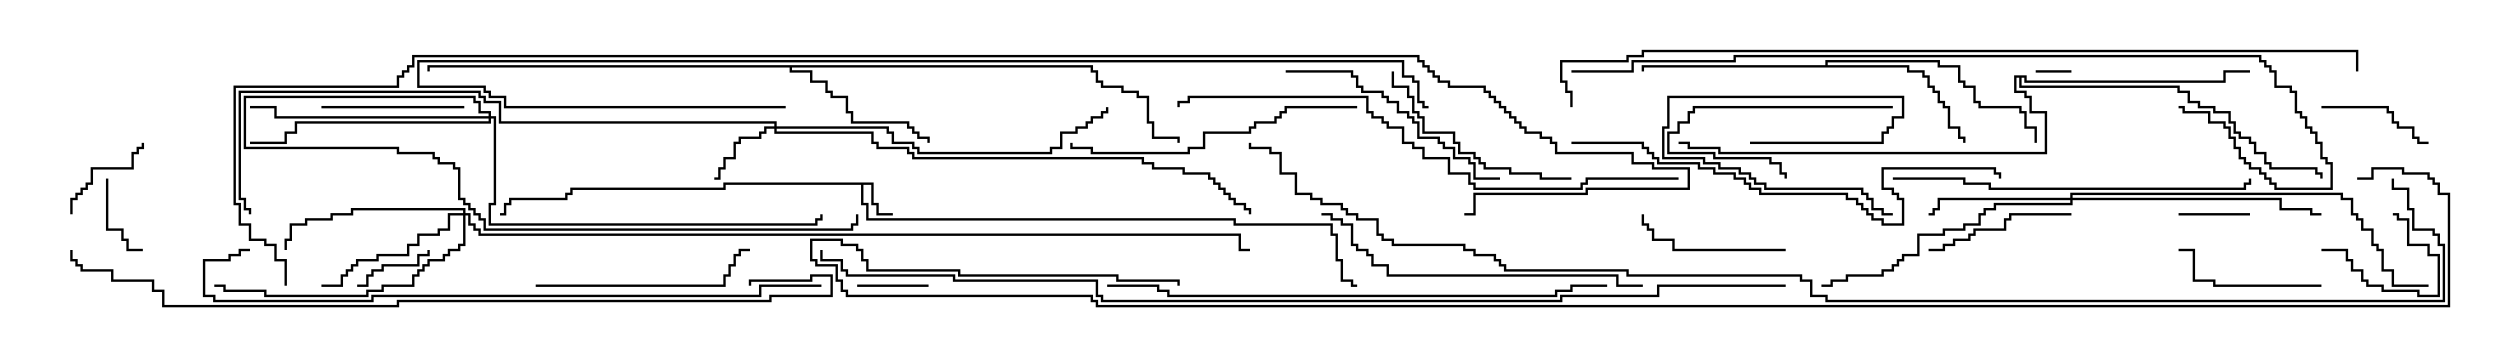 <svg version="1.1" width="105" height="15" xmlns="http://www.w3.org/2000/svg"><path d="M36.693,7.664L36.693,8.521L36.907,8.521L36.907,8.95L37.5,8.95L37.5,9.05L36.807,9.05L36.807,8.621L36.593,8.621L36.593,7.764L36.264,7.764L36.264,8.521L36.479,8.521L36.479,9.164L51.907,9.164L51.907,9.379L55.979,9.379L55.979,9.807L56.193,9.807L56.193,10.879L56.407,10.879L56.407,11.736L56.836,11.736L56.836,11.95L57,11.95L57,12.05L56.736,12.05L56.736,11.836L56.307,11.836L56.307,10.979L56.093,10.979L56.093,9.907L55.879,9.907L55.879,9.479L51.807,9.479L51.807,9.264L36.379,9.264L36.379,8.621L36.164,8.621L36.164,7.764L30.479,7.764L30.479,7.979L24.05,7.979L24.05,8.193L23.836,8.193L23.836,8.407L21.479,8.407L21.479,8.621L21.264,8.621L21.264,9.05L21,9.05L21,8.95L21.164,8.95L21.164,8.521L21.379,8.521L21.379,8.307L23.736,8.307L23.736,8.093L23.95,8.093L23.95,7.879L30.379,7.879L30.379,7.664z" stroke="none"/><path d="M45.907,2.736L45.907,2.95L46.121,2.95L46.121,3.379L46.336,3.379L46.336,3.593L47.193,3.593L47.193,3.807L47.836,3.807L47.836,4.021L48.264,4.021L48.264,5.093L48.479,5.093L48.479,5.736L49.55,5.736L49.55,6L49.45,6L49.45,5.836L48.379,5.836L48.379,5.193L48.164,5.193L48.164,4.121L47.736,4.121L47.736,3.907L47.093,3.907L47.093,3.693L46.236,3.693L46.236,3.479L46.021,3.479L46.021,3.05L45.807,3.05L45.807,2.836L33.264,2.836L33.264,2.95L34.121,2.95L34.121,3.379L34.764,3.379L34.764,3.807L34.979,3.807L34.979,4.021L35.621,4.021L35.621,4.664L35.836,4.664L35.836,5.093L38.193,5.093L38.193,5.307L38.407,5.307L38.407,5.521L38.621,5.521L38.621,5.736L39.05,5.736L39.05,6L38.95,6L38.95,5.836L38.521,5.836L38.521,5.621L38.307,5.621L38.307,5.407L38.093,5.407L38.093,5.193L35.736,5.193L35.736,4.764L35.521,4.764L35.521,4.121L34.879,4.121L34.879,3.907L34.664,3.907L34.664,3.479L34.021,3.479L34.021,3.05L33.164,3.05L33.164,2.836L18.05,2.836L18.05,3L17.95,3L17.95,2.736z" stroke="none"/><path d="M76.664,2.736L76.664,2.521L81.479,2.521L81.479,2.736L82.336,2.736L82.336,3.379L82.55,3.379L82.55,3.593L82.979,3.593L82.979,4.236L83.193,4.236L83.193,4.45L84.907,4.45L84.907,4.664L85.121,4.664L85.121,5.307L85.55,5.307L85.55,6L85.45,6L85.45,5.407L85.021,5.407L85.021,4.764L84.807,4.764L84.807,4.55L83.093,4.55L83.093,4.336L82.879,4.336L82.879,3.693L82.45,3.693L82.45,3.479L82.236,3.479L82.236,2.836L81.379,2.836L81.379,2.621L76.764,2.621L76.764,2.736L80.193,2.736L80.193,2.95L80.836,2.95L80.836,3.164L81.05,3.164L81.05,3.593L81.264,3.593L81.264,3.807L81.479,3.807L81.479,4.236L81.693,4.236L81.693,4.45L81.907,4.45L81.907,5.307L82.336,5.307L82.336,5.736L82.55,5.736L82.55,6L82.45,6L82.45,5.836L82.236,5.836L82.236,5.407L81.807,5.407L81.807,4.55L81.593,4.55L81.593,4.336L81.379,4.336L81.379,3.907L81.164,3.907L81.164,3.693L80.95,3.693L80.95,3.264L80.736,3.264L80.736,3.05L80.093,3.05L80.093,2.836L69.05,2.836L69.05,3L68.95,3L68.95,2.736z" stroke="none"/><path d="M85.121,3.164L85.121,3.379L93.379,3.379L93.379,2.95L94.5,2.95L94.5,3.05L93.479,3.05L93.479,3.479L85.021,3.479L85.021,3.264L84.907,3.264L84.907,3.593L91.55,3.593L91.55,3.807L91.979,3.807L91.979,4.236L92.407,4.236L92.407,4.45L93.05,4.45L93.05,4.664L93.693,4.664L93.693,5.093L93.907,5.093L93.907,5.521L94.121,5.521L94.121,5.736L94.55,5.736L94.55,5.95L94.764,5.95L94.764,6.379L95.193,6.379L95.193,6.807L95.407,6.807L95.407,7.021L97.336,7.021L97.336,7.236L97.55,7.236L97.55,7.5L97.45,7.5L97.45,7.336L97.236,7.336L97.236,7.121L95.307,7.121L95.307,6.907L95.093,6.907L95.093,6.479L94.664,6.479L94.664,6.05L94.45,6.05L94.45,5.836L94.021,5.836L94.021,5.621L93.807,5.621L93.807,5.193L93.593,5.193L93.593,4.764L92.95,4.764L92.95,4.55L92.307,4.55L92.307,4.336L91.879,4.336L91.879,3.907L91.45,3.907L91.45,3.693L84.807,3.693L84.807,3.264L84.693,3.264L84.693,3.807L85.121,3.807L85.121,4.021L85.336,4.021L85.336,4.664L85.979,4.664L85.979,6.479L72.164,6.479L72.164,6.264L70.879,6.264L70.879,6.05L70.5,6.05L70.5,5.95L70.979,5.95L70.979,6.164L72.264,6.164L72.264,6.379L85.879,6.379L85.879,4.764L85.236,4.764L85.236,4.121L85.021,4.121L85.021,3.907L84.593,3.907L84.593,3.164z" stroke="none"/><path d="M32.521,5.307L32.521,5.193L20.95,5.193L20.95,4.336L20.307,4.336L20.307,4.121L20.093,4.121L20.093,3.907L10.121,3.907L10.121,8.307L10.336,8.307L10.336,8.736L10.55,8.736L10.55,9L10.45,9L10.45,8.836L10.236,8.836L10.236,8.407L10.021,8.407L10.021,3.807L20.193,3.807L20.193,4.021L20.407,4.021L20.407,4.236L21.05,4.236L21.05,5.093L32.621,5.093L32.621,5.307L37.336,5.307L37.336,5.521L37.55,5.521L37.55,5.95L38.407,5.95L38.407,6.164L38.621,6.164L38.621,6.379L44.093,6.379L44.093,6.164L44.521,6.164L44.521,5.521L45.164,5.521L45.164,5.307L45.593,5.307L45.593,5.093L45.807,5.093L45.807,4.879L46.236,4.879L46.236,4.664L46.45,4.664L46.45,4.5L46.55,4.5L46.55,4.764L46.336,4.764L46.336,4.979L45.907,4.979L45.907,5.193L45.693,5.193L45.693,5.407L45.264,5.407L45.264,5.621L44.621,5.621L44.621,6.264L44.193,6.264L44.193,6.479L38.521,6.479L38.521,6.264L38.307,6.264L38.307,6.05L37.45,6.05L37.45,5.621L37.236,5.621L37.236,5.407L32.621,5.407L32.621,5.521L36.693,5.521L36.693,5.95L36.907,5.95L36.907,6.164L38.193,6.164L38.193,6.379L38.407,6.379L38.407,6.593L48.05,6.593L48.05,6.807L48.479,6.807L48.479,7.021L49.764,7.021L49.764,7.236L50.836,7.236L50.836,7.45L51.05,7.45L51.05,7.664L51.264,7.664L51.264,7.879L51.479,7.879L51.479,8.093L51.693,8.093L51.693,8.307L51.907,8.307L51.907,8.521L52.336,8.521L52.336,8.736L52.55,8.736L52.55,9L52.45,9L52.45,8.836L52.236,8.836L52.236,8.621L51.807,8.621L51.807,8.407L51.593,8.407L51.593,8.193L51.379,8.193L51.379,7.979L51.164,7.979L51.164,7.764L50.95,7.764L50.95,7.55L50.736,7.55L50.736,7.336L49.664,7.336L49.664,7.121L48.379,7.121L48.379,6.907L47.95,6.907L47.95,6.693L38.307,6.693L38.307,6.479L38.093,6.479L38.093,6.264L36.807,6.264L36.807,6.05L36.593,6.05L36.593,5.621L32.521,5.621L32.521,5.407L32.193,5.407L32.193,5.621L31.979,5.621L31.979,5.836L31.121,5.836L31.121,6.05L30.907,6.05L30.907,6.693L30.479,6.693L30.479,7.121L30.264,7.121L30.264,7.55L30,7.55L30,7.45L30.164,7.45L30.164,7.021L30.379,7.021L30.379,6.593L30.807,6.593L30.807,5.95L31.021,5.95L31.021,5.736L31.879,5.736L31.879,5.521L32.093,5.521L32.093,5.307z" stroke="none"/><path d="M86.95,8.307L86.95,8.093L98.407,8.093L98.407,8.307L98.836,8.307L98.836,8.95L99.05,8.95L99.05,9.164L99.264,9.164L99.264,9.593L99.693,9.593L99.693,10.236L99.907,10.236L99.907,10.45L100.121,10.45L100.121,11.307L100.55,11.307L100.55,11.95L102,11.95L102,12.05L100.45,12.05L100.45,11.407L100.021,11.407L100.021,10.55L99.807,10.55L99.807,10.336L99.593,10.336L99.593,9.693L99.164,9.693L99.164,9.264L98.95,9.264L98.95,9.05L98.736,9.05L98.736,8.407L98.307,8.407L98.307,8.193L87.05,8.193L87.05,8.307L95.836,8.307L95.836,8.736L97.121,8.736L97.121,8.95L97.5,8.95L97.5,9.05L97.021,9.05L97.021,8.836L95.736,8.836L95.736,8.407L87.05,8.407L87.05,8.621L83.836,8.621L83.836,8.836L83.407,8.836L83.407,9.05L83.193,9.05L83.193,9.479L82.55,9.479L82.55,9.693L81.693,9.693L81.693,9.907L80.621,9.907L80.621,10.764L79.979,10.764L79.979,10.979L79.764,10.979L79.764,11.193L79.55,11.193L79.55,11.407L79.121,11.407L79.121,11.621L77.621,11.621L77.621,11.836L76.979,11.836L76.979,12.05L76.5,12.05L76.5,11.95L76.879,11.95L76.879,11.736L77.521,11.736L77.521,11.521L79.021,11.521L79.021,11.307L79.45,11.307L79.45,11.093L79.664,11.093L79.664,10.879L79.879,10.879L79.879,10.664L80.521,10.664L80.521,9.807L81.593,9.807L81.593,9.593L82.45,9.593L82.45,9.379L83.093,9.379L83.093,8.95L83.307,8.95L83.307,8.736L83.736,8.736L83.736,8.521L86.95,8.521L86.95,8.407L81.479,8.407L81.479,8.836L81.264,8.836L81.264,9.05L81,9.05L81,8.95L81.164,8.95L81.164,8.736L81.379,8.736L81.379,8.307z" stroke="none"/><path d="M19.45,8.95L19.45,8.836L14.836,8.836L14.836,9.05L13.979,9.05L13.979,9.264L12.907,9.264L12.907,9.479L12.264,9.479L12.264,10.121L12.05,10.121L12.05,10.5L11.95,10.5L11.95,10.021L12.164,10.021L12.164,9.379L12.807,9.379L12.807,9.164L13.879,9.164L13.879,8.95L14.736,8.95L14.736,8.736L19.55,8.736L19.55,8.95L19.764,8.95L19.764,9.379L19.979,9.379L19.979,9.593L20.193,9.593L20.193,9.807L52.121,9.807L52.121,10.45L52.5,10.45L52.5,10.55L52.021,10.55L52.021,9.907L20.093,9.907L20.093,9.693L19.879,9.693L19.879,9.479L19.664,9.479L19.664,9.05L19.55,9.05L19.55,10.336L19.336,10.336L19.336,10.55L18.907,10.55L18.907,10.764L18.693,10.764L18.693,10.979L18.05,10.979L18.05,11.193L17.836,11.193L17.836,11.407L17.621,11.407L17.621,11.621L17.407,11.621L17.407,12.05L16.121,12.05L16.121,12.264L15.479,12.264L15.479,12.479L11.093,12.479L11.093,12.264L9.379,12.264L9.379,12.05L9,12.05L9,11.95L9.479,11.95L9.479,12.164L11.193,12.164L11.193,12.379L15.379,12.379L15.379,12.164L16.021,12.164L16.021,11.95L17.307,11.95L17.307,11.521L17.521,11.521L17.521,11.307L17.736,11.307L17.736,11.093L17.95,11.093L17.95,10.879L18.593,10.879L18.593,10.664L18.807,10.664L18.807,10.45L19.236,10.45L19.236,10.236L19.45,10.236L19.45,9.05L18.907,9.05L18.907,9.693L18.479,9.693L18.479,9.907L17.621,9.907L17.621,10.336L17.193,10.336L17.193,10.764L15.907,10.764L15.907,10.979L15.05,10.979L15.05,11.193L14.836,11.193L14.836,11.407L14.621,11.407L14.621,11.621L14.407,11.621L14.407,12.05L13.5,12.05L13.5,11.95L14.307,11.95L14.307,11.521L14.521,11.521L14.521,11.307L14.736,11.307L14.736,11.093L14.95,11.093L14.95,10.879L15.807,10.879L15.807,10.664L17.093,10.664L17.093,10.236L17.521,10.236L17.521,9.807L18.379,9.807L18.379,9.593L18.807,9.593L18.807,8.95z" stroke="none"/><path d="M20.521,4.879L20.521,4.764L20.093,4.764L20.093,4.336L19.879,4.336L19.879,4.121L10.336,4.121L10.336,6.164L16.764,6.164L16.764,6.379L18.264,6.379L18.264,6.593L18.479,6.593L18.479,6.807L19.121,6.807L19.121,7.021L19.336,7.021L19.336,8.307L19.55,8.307L19.55,8.521L19.764,8.521L19.764,8.736L19.979,8.736L19.979,8.95L20.193,8.95L20.193,9.164L20.407,9.164L20.407,9.593L35.736,9.593L35.736,9.379L35.95,9.379L35.95,9L36.05,9L36.05,9.479L35.836,9.479L35.836,9.693L20.307,9.693L20.307,9.264L20.093,9.264L20.093,9.05L19.879,9.05L19.879,8.836L19.664,8.836L19.664,8.621L19.45,8.621L19.45,8.407L19.236,8.407L19.236,7.121L19.021,7.121L19.021,6.907L18.379,6.907L18.379,6.693L18.164,6.693L18.164,6.479L16.664,6.479L16.664,6.264L10.236,6.264L10.236,4.021L19.979,4.021L19.979,4.236L20.193,4.236L20.193,4.664L20.621,4.664L20.621,4.879L20.836,4.879L20.836,8.621L20.621,8.621L20.621,9.379L34.236,9.379L34.236,9.164L34.45,9.164L34.45,9L34.55,9L34.55,9.264L34.336,9.264L34.336,9.479L20.521,9.479L20.521,8.521L20.736,8.521L20.736,4.979L20.621,4.979L20.621,5.193L12.479,5.193L12.479,5.621L12.05,5.621L12.05,6.05L10.5,6.05L10.5,5.95L11.95,5.95L11.95,5.521L12.379,5.521L12.379,5.093L20.521,5.093L20.521,4.979L11.521,4.979L11.521,4.55L10.5,4.55L10.5,4.45L11.621,4.45L11.621,4.879z" stroke="none"/><path d="M87,2.95L87,3.05L85.5,3.05L85.5,2.95z" stroke="none"/><path d="M91.5,9.05L91.5,8.95L94.5,8.95L94.5,9.05z" stroke="none"/><path d="M36,12.05L36,11.95L39,11.95L39,12.05z" stroke="none"/><path d="M97.5,10.55L97.5,10.45L98.621,10.45L98.621,10.879L98.836,10.879L98.836,11.307L99.264,11.307L99.264,11.736L99.479,11.736L99.479,11.95L100.121,11.95L100.121,12.164L101.621,12.164L101.621,12.379L102.379,12.379L102.379,10.764L101.95,10.764L101.95,10.336L101.093,10.336L101.093,9.264L100.664,9.264L100.664,9.05L100.5,9.05L100.5,8.95L100.764,8.95L100.764,9.164L101.193,9.164L101.193,10.236L102.05,10.236L102.05,10.664L102.479,10.664L102.479,12.479L101.521,12.479L101.521,12.264L100.021,12.264L100.021,12.05L99.379,12.05L99.379,11.836L99.164,11.836L99.164,11.407L98.736,11.407L98.736,10.979L98.521,10.979L98.521,10.55z" stroke="none"/><path d="M15,12.05L15,11.95L15.379,11.95L15.379,11.521L15.593,11.521L15.593,11.307L16.021,11.307L16.021,11.093L17.521,11.093L17.521,10.664L17.95,10.664L17.95,10.5L18.05,10.5L18.05,10.764L17.621,10.764L17.621,11.193L16.121,11.193L16.121,11.407L15.693,11.407L15.693,11.621L15.479,11.621L15.479,12.05z" stroke="none"/><path d="M4.45,7.5L4.55,7.5L4.55,9.593L5.193,9.593L5.193,10.021L5.407,10.021L5.407,10.45L6,10.45L6,10.55L5.307,10.55L5.307,10.121L5.093,10.121L5.093,9.693L4.45,9.693z" stroke="none"/><path d="M3.05,9L2.95,9L2.95,8.307L3.164,8.307L3.164,8.093L3.379,8.093L3.379,7.879L3.593,7.879L3.593,7.664L3.807,7.664L3.807,7.021L5.521,7.021L5.521,6.379L5.736,6.379L5.736,6.164L5.95,6.164L5.95,6L6.05,6L6.05,6.264L5.836,6.264L5.836,6.479L5.621,6.479L5.621,7.121L3.907,7.121L3.907,7.764L3.693,7.764L3.693,7.979L3.479,7.979L3.479,8.193L3.264,8.193L3.264,8.407L3.05,8.407z" stroke="none"/><path d="M97.5,4.55L97.5,4.45L100.336,4.45L100.336,4.664L100.55,4.664L100.55,5.093L100.764,5.093L100.764,5.307L101.407,5.307L101.407,5.736L101.621,5.736L101.621,5.95L102,5.95L102,6.05L101.521,6.05L101.521,5.836L101.307,5.836L101.307,5.407L100.664,5.407L100.664,5.193L100.45,5.193L100.45,4.764L100.236,4.764L100.236,4.55z" stroke="none"/><path d="M79.5,4.45L79.5,4.55L71.193,4.55L71.193,4.764L70.979,4.764L70.979,5.193L70.55,5.193L70.55,5.621L70.121,5.621L70.121,6.379L72.05,6.379L72.05,6.593L74.407,6.593L74.407,6.807L74.836,6.807L74.836,7.236L75.05,7.236L75.05,7.5L74.95,7.5L74.95,7.336L74.736,7.336L74.736,6.907L74.307,6.907L74.307,6.693L71.95,6.693L71.95,6.479L70.021,6.479L70.021,5.521L70.45,5.521L70.45,5.093L70.879,5.093L70.879,4.664L71.093,4.664L71.093,4.45z" stroke="none"/><path d="M13.5,4.55L13.5,4.45L19.5,4.45L19.5,4.55z" stroke="none"/><path d="M75,10.45L75,10.55L70.236,10.55L70.236,10.121L69.379,10.121L69.379,9.693L69.164,9.693L69.164,9.479L68.95,9.479L68.95,9L69.05,9L69.05,9.379L69.264,9.379L69.264,9.593L69.479,9.593L69.479,10.021L70.336,10.021L70.336,10.45z" stroke="none"/><path d="M87,8.95L87,9.05L84.479,9.05L84.479,9.264L84.264,9.264L84.264,9.693L82.979,9.693L82.979,9.907L82.764,9.907L82.764,10.121L82.121,10.121L82.121,10.336L81.693,10.336L81.693,10.55L81,10.55L81,10.45L81.593,10.45L81.593,10.236L82.021,10.236L82.021,10.021L82.664,10.021L82.664,9.807L82.879,9.807L82.879,9.593L84.164,9.593L84.164,9.164L84.379,9.164L84.379,8.95z" stroke="none"/><path d="M97.5,11.95L97.5,12.05L92.95,12.05L92.95,11.836L92.093,11.836L92.093,10.55L91.5,10.55L91.5,10.45L92.193,10.45L92.193,11.736L93.05,11.736L93.05,11.95z" stroke="none"/><path d="M73.5,6.05L73.5,5.95L79.021,5.95L79.021,5.521L79.236,5.521L79.236,5.307L79.45,5.307L79.45,4.879L79.879,4.879L79.879,4.121L70.121,4.121L70.121,5.407L69.907,5.407L69.907,6.593L71.621,6.593L71.621,6.807L72.264,6.807L72.264,7.021L73.121,7.021L73.121,7.236L73.55,7.236L73.55,7.45L73.764,7.45L73.764,7.664L74.193,7.664L74.193,7.879L78.264,7.879L78.264,8.093L78.479,8.093L78.479,8.307L78.693,8.307L78.693,8.736L79.121,8.736L79.121,8.95L79.5,8.95L79.5,9.05L79.021,9.05L79.021,8.836L78.593,8.836L78.593,8.407L78.379,8.407L78.379,8.193L78.164,8.193L78.164,7.979L74.093,7.979L74.093,7.764L73.664,7.764L73.664,7.55L73.45,7.55L73.45,7.336L73.021,7.336L73.021,7.121L72.164,7.121L72.164,6.907L71.521,6.907L71.521,6.693L69.807,6.693L69.807,5.307L70.021,5.307L70.021,4.021L79.979,4.021L79.979,4.979L79.55,4.979L79.55,5.407L79.336,5.407L79.336,5.621L79.121,5.621L79.121,6.05z" stroke="none"/><path d="M66,7.45L66,7.55L64.664,7.55L64.664,7.336L63.379,7.336L63.379,7.121L62.307,7.121L62.307,6.907L62.093,6.907L62.093,6.693L61.879,6.693L61.879,6.479L61.236,6.479L61.236,6.05L61.021,6.05L61.021,5.621L59.736,5.621L59.736,4.979L59.521,4.979L59.521,4.764L59.307,4.764L59.307,4.121L59.093,4.121L59.093,3.693L58.45,3.693L58.45,3L58.55,3L58.55,3.593L59.193,3.593L59.193,4.021L59.407,4.021L59.407,4.664L59.621,4.664L59.621,4.879L59.836,4.879L59.836,5.521L61.121,5.521L61.121,5.95L61.336,5.95L61.336,6.379L61.979,6.379L61.979,6.593L62.193,6.593L62.193,6.807L62.407,6.807L62.407,7.021L63.479,7.021L63.479,7.236L64.764,7.236L64.764,7.45z" stroke="none"/><path d="M22.5,12.05L22.5,11.95L30.379,11.95L30.379,11.521L30.593,11.521L30.593,11.093L30.807,11.093L30.807,10.664L31.021,10.664L31.021,10.45L31.5,10.45L31.5,10.55L31.121,10.55L31.121,10.764L30.907,10.764L30.907,11.193L30.693,11.193L30.693,11.621L30.479,11.621L30.479,12.05z" stroke="none"/><path d="M54,3.05L54,2.95L56.836,2.95L56.836,3.164L57.05,3.164L57.05,3.593L57.264,3.593L57.264,3.807L58.121,3.807L58.121,4.021L58.336,4.021L58.336,4.236L58.764,4.236L58.764,4.664L59.193,4.664L59.193,4.879L59.407,4.879L59.407,5.093L59.621,5.093L59.621,5.736L60.479,5.736L60.479,5.95L60.693,5.95L60.693,6.164L61.121,6.164L61.121,6.593L61.764,6.593L61.764,6.807L61.979,6.807L61.979,7.45L63,7.45L63,7.55L61.879,7.55L61.879,6.907L61.664,6.907L61.664,6.693L61.021,6.693L61.021,6.264L60.593,6.264L60.593,6.05L60.379,6.05L60.379,5.836L59.521,5.836L59.521,5.193L59.307,5.193L59.307,4.979L59.093,4.979L59.093,4.764L58.664,4.764L58.664,4.336L58.236,4.336L58.236,4.121L58.021,4.121L58.021,3.907L57.164,3.907L57.164,3.693L56.95,3.693L56.95,3.264L56.736,3.264L56.736,3.05z" stroke="none"/><path d="M57,4.45L57,4.55L54.05,4.55L54.05,4.764L53.836,4.764L53.836,4.979L53.621,4.979L53.621,5.193L52.764,5.193L52.764,5.407L52.55,5.407L52.55,5.621L50.621,5.621L50.621,6.264L49.979,6.264L49.979,6.479L45.807,6.479L45.807,6.264L44.95,6.264L44.95,6L45.05,6L45.05,6.164L45.907,6.164L45.907,6.379L49.879,6.379L49.879,6.164L50.521,6.164L50.521,5.521L52.45,5.521L52.45,5.307L52.664,5.307L52.664,5.093L53.521,5.093L53.521,4.879L53.736,4.879L53.736,4.664L53.95,4.664L53.95,4.45z" stroke="none"/><path d="M69,11.95L69,12.05L67.879,12.05L67.879,11.621L58.236,11.621L58.236,11.193L57.593,11.193L57.593,10.764L57.379,10.764L57.379,10.55L56.95,10.55L56.95,10.336L56.736,10.336L56.736,9.479L56.307,9.479L56.307,9.264L55.879,9.264L55.879,9.05L55.5,9.05L55.5,8.95L55.979,8.95L55.979,9.164L56.407,9.164L56.407,9.379L56.836,9.379L56.836,10.236L57.05,10.236L57.05,10.45L57.479,10.45L57.479,10.664L57.693,10.664L57.693,11.093L58.336,11.093L58.336,11.521L67.979,11.521L67.979,11.95z" stroke="none"/><path d="M79.5,7.55L79.5,7.45L82.55,7.45L82.55,7.664L83.621,7.664L83.621,7.879L94.236,7.879L94.236,7.664L94.45,7.664L94.45,7.5L94.55,7.5L94.55,7.764L94.336,7.764L94.336,7.979L83.521,7.979L83.521,7.764L82.45,7.764L82.45,7.55z" stroke="none"/><path d="M66,6.05L66,5.95L69.05,5.95L69.05,6.164L69.264,6.164L69.264,6.379L69.479,6.379L69.479,6.593L69.693,6.593L69.693,6.807L71.407,6.807L71.407,7.021L72.05,7.021L72.05,7.236L72.907,7.236L72.907,7.45L73.336,7.45L73.336,7.664L73.55,7.664L73.55,7.879L73.979,7.879L73.979,8.093L77.621,8.093L77.621,8.307L78.05,8.307L78.05,8.521L78.264,8.521L78.264,8.736L78.479,8.736L78.479,8.95L78.693,8.95L78.693,9.164L79.121,9.164L79.121,9.379L79.879,9.379L79.879,8.407L79.664,8.407L79.664,8.193L79.45,8.193L79.45,7.979L79.021,7.979L79.021,7.021L83.836,7.021L83.836,7.236L84.05,7.236L84.05,7.5L83.95,7.5L83.95,7.336L83.736,7.336L83.736,7.121L79.121,7.121L79.121,7.879L79.55,7.879L79.55,8.093L79.764,8.093L79.764,8.307L79.979,8.307L79.979,9.479L79.021,9.479L79.021,9.264L78.593,9.264L78.593,9.05L78.379,9.05L78.379,8.836L78.164,8.836L78.164,8.621L77.95,8.621L77.95,8.407L77.521,8.407L77.521,8.193L73.879,8.193L73.879,7.979L73.45,7.979L73.45,7.764L73.236,7.764L73.236,7.55L72.807,7.55L72.807,7.336L71.95,7.336L71.95,7.121L71.307,7.121L71.307,6.907L69.593,6.907L69.593,6.693L69.379,6.693L69.379,6.479L69.164,6.479L69.164,6.264L68.95,6.264L68.95,6.05z" stroke="none"/><path d="M46.5,12.05L46.5,11.95L48.693,11.95L48.693,12.164L49.121,12.164L49.121,12.379L65.307,12.379L65.307,12.164L65.95,12.164L65.95,11.95L67.5,11.95L67.5,12.05L66.05,12.05L66.05,12.264L65.407,12.264L65.407,12.479L49.021,12.479L49.021,12.264L48.593,12.264L48.593,12.05z" stroke="none"/><path d="M70.5,7.45L70.5,7.55L66.693,7.55L66.693,7.764L66.479,7.764L66.479,7.979L61.879,7.979L61.879,7.764L61.664,7.764L61.664,7.336L60.807,7.336L60.807,6.693L59.736,6.693L59.736,6.264L59.307,6.264L59.307,6.05L58.879,6.05L58.879,5.407L58.236,5.407L58.236,5.193L58.021,5.193L58.021,4.979L57.593,4.979L57.593,4.764L57.379,4.764L57.379,4.121L49.979,4.121L49.979,4.336L49.55,4.336L49.55,4.5L49.45,4.5L49.45,4.236L49.879,4.236L49.879,4.021L57.479,4.021L57.479,4.664L57.693,4.664L57.693,4.879L58.121,4.879L58.121,5.093L58.336,5.093L58.336,5.307L58.979,5.307L58.979,5.95L59.407,5.95L59.407,6.164L59.836,6.164L59.836,6.593L60.907,6.593L60.907,7.236L61.764,7.236L61.764,7.664L61.979,7.664L61.979,7.879L66.379,7.879L66.379,7.664L66.593,7.664L66.593,7.45z" stroke="none"/><path d="M34.5,11.95L34.5,12.05L31.979,12.05L31.979,12.479L15.693,12.479L15.693,12.693L8.95,12.693L8.95,12.479L8.521,12.479L8.521,10.879L9.593,10.879L9.593,10.664L10.021,10.664L10.021,10.45L10.5,10.45L10.5,10.55L10.121,10.55L10.121,10.764L9.693,10.764L9.693,10.979L8.621,10.979L8.621,12.379L9.05,12.379L9.05,12.593L15.593,12.593L15.593,12.379L31.879,12.379L31.879,11.95z" stroke="none"/><path d="M66,3.05L66,2.95L68.521,2.95L68.521,2.521L72.807,2.521L72.807,2.307L94.979,2.307L94.979,2.521L95.193,2.521L95.193,2.736L95.407,2.736L95.407,2.95L95.621,2.95L95.621,3.593L96.264,3.593L96.264,3.807L96.479,3.807L96.479,4.664L96.693,4.664L96.693,4.879L96.907,4.879L96.907,5.307L97.121,5.307L97.121,5.521L97.336,5.521L97.336,5.95L97.55,5.95L97.55,6.593L97.764,6.593L97.764,6.807L97.979,6.807L97.979,7.979L95.521,7.979L95.521,7.764L95.307,7.764L95.307,7.55L95.093,7.55L95.093,7.336L94.879,7.336L94.879,7.121L94.45,7.121L94.45,6.907L94.236,6.907L94.236,6.693L94.021,6.693L94.021,6.264L93.807,6.264L93.807,5.836L93.593,5.836L93.593,5.407L93.379,5.407L93.379,5.193L92.736,5.193L92.736,4.764L91.664,4.764L91.664,4.55L91.5,4.55L91.5,4.45L91.764,4.45L91.764,4.664L92.836,4.664L92.836,5.093L93.479,5.093L93.479,5.307L93.693,5.307L93.693,5.736L93.907,5.736L93.907,6.164L94.121,6.164L94.121,6.593L94.336,6.593L94.336,6.807L94.55,6.807L94.55,7.021L94.979,7.021L94.979,7.236L95.193,7.236L95.193,7.45L95.407,7.45L95.407,7.664L95.621,7.664L95.621,7.879L97.879,7.879L97.879,6.907L97.664,6.907L97.664,6.693L97.45,6.693L97.45,6.05L97.236,6.05L97.236,5.621L97.021,5.621L97.021,5.407L96.807,5.407L96.807,4.979L96.593,4.979L96.593,4.764L96.379,4.764L96.379,3.907L96.164,3.907L96.164,3.693L95.521,3.693L95.521,3.05L95.307,3.05L95.307,2.836L95.093,2.836L95.093,2.621L94.879,2.621L94.879,2.407L72.907,2.407L72.907,2.621L68.621,2.621L68.621,3.05z" stroke="none"/><path d="M33,4.45L33,4.55L21.164,4.55L21.164,4.121L20.521,4.121L20.521,3.907L20.307,3.907L20.307,3.693L17.521,3.693L17.521,2.521L58.979,2.521L58.979,3.164L59.407,3.164L59.407,3.379L59.621,3.379L59.621,4.236L59.836,4.236L59.836,4.45L60,4.45L60,4.55L59.736,4.55L59.736,4.336L59.521,4.336L59.521,3.479L59.307,3.479L59.307,3.264L58.879,3.264L58.879,2.621L17.621,2.621L17.621,3.593L20.407,3.593L20.407,3.807L20.621,3.807L20.621,4.021L21.264,4.021L21.264,4.45z" stroke="none"/><path d="M31.55,12L31.45,12L31.45,11.736L34.021,11.736L34.021,11.521L34.979,11.521L34.979,12.479L32.407,12.479L32.407,12.693L16.764,12.693L16.764,12.907L6.807,12.907L6.807,12.264L6.379,12.264L6.379,11.836L4.664,11.836L4.664,11.407L3.379,11.407L3.379,11.193L3.164,11.193L3.164,10.979L2.95,10.979L2.95,10.5L3.05,10.5L3.05,10.879L3.264,10.879L3.264,11.093L3.479,11.093L3.479,11.307L4.764,11.307L4.764,11.736L6.479,11.736L6.479,12.164L6.907,12.164L6.907,12.807L16.664,12.807L16.664,12.593L32.307,12.593L32.307,12.379L34.879,12.379L34.879,11.621L34.121,11.621L34.121,11.836L31.55,11.836z" stroke="none"/><path d="M66.05,4.5L65.95,4.5L65.95,3.907L65.736,3.907L65.736,3.479L65.521,3.479L65.521,2.521L68.307,2.521L68.307,2.307L68.95,2.307L68.95,2.093L99.05,2.093L99.05,3L98.95,3L98.95,2.193L69.05,2.193L69.05,2.407L68.407,2.407L68.407,2.621L65.621,2.621L65.621,3.379L65.836,3.379L65.836,3.807L66.05,3.807z" stroke="none"/><path d="M75,11.95L75,12.05L69.693,12.05L69.693,12.479L65.621,12.479L65.621,12.693L46.236,12.693L46.236,12.479L46.021,12.479L46.021,11.836L40.021,11.836L40.021,11.621L35.521,11.621L35.521,11.407L35.307,11.407L35.307,10.979L34.45,10.979L34.45,10.5L34.55,10.5L34.55,10.879L35.407,10.879L35.407,11.307L35.621,11.307L35.621,11.521L40.121,11.521L40.121,11.736L46.121,11.736L46.121,12.379L46.336,12.379L46.336,12.593L65.521,12.593L65.521,12.379L69.593,12.379L69.593,11.95z" stroke="none"/><path d="M100.45,7.5L100.55,7.5L100.55,7.879L101.193,7.879L101.193,8.736L101.407,8.736L101.407,9.593L102.264,9.593L102.264,9.807L102.479,9.807L102.479,10.236L102.693,10.236L102.693,12.693L76.664,12.693L76.664,12.479L76.021,12.479L76.021,11.836L75.593,11.836L75.593,11.621L68.307,11.621L68.307,11.407L63.164,11.407L63.164,11.193L62.95,11.193L62.95,10.979L62.736,10.979L62.736,10.764L61.879,10.764L61.879,10.55L61.45,10.55L61.45,10.336L58.45,10.336L58.45,10.121L58.021,10.121L58.021,9.907L57.807,9.907L57.807,9.264L56.95,9.264L56.95,9.05L56.521,9.05L56.521,8.836L56.307,8.836L56.307,8.621L55.45,8.621L55.45,8.407L55.021,8.407L55.021,8.193L54.379,8.193L54.379,7.336L53.736,7.336L53.736,6.479L53.307,6.479L53.307,6.264L52.45,6.264L52.45,6L52.55,6L52.55,6.164L53.407,6.164L53.407,6.379L53.836,6.379L53.836,7.236L54.479,7.236L54.479,8.093L55.121,8.093L55.121,8.307L55.55,8.307L55.55,8.521L56.407,8.521L56.407,8.736L56.621,8.736L56.621,8.95L57.05,8.95L57.05,9.164L57.907,9.164L57.907,9.807L58.121,9.807L58.121,10.021L58.55,10.021L58.55,10.236L61.55,10.236L61.55,10.45L61.979,10.45L61.979,10.664L62.836,10.664L62.836,10.879L63.05,10.879L63.05,11.093L63.264,11.093L63.264,11.307L68.407,11.307L68.407,11.521L75.693,11.521L75.693,11.736L76.121,11.736L76.121,12.379L76.764,12.379L76.764,12.593L102.593,12.593L102.593,10.336L102.379,10.336L102.379,9.907L102.164,9.907L102.164,9.693L101.307,9.693L101.307,8.836L101.093,8.836L101.093,7.979L100.45,7.979z" stroke="none"/><path d="M12.05,12L11.95,12L11.95,10.979L11.521,10.979L11.521,10.336L11.093,10.336L11.093,10.121L10.45,10.121L10.45,9.479L10.021,9.479L10.021,8.621L9.807,8.621L9.807,3.593L16.664,3.593L16.664,3.164L16.879,3.164L16.879,2.95L17.093,2.95L17.093,2.736L17.307,2.736L17.307,2.307L59.621,2.307L59.621,2.521L59.836,2.521L59.836,2.736L60.05,2.736L60.05,2.95L60.264,2.95L60.264,3.164L60.479,3.164L60.479,3.379L60.907,3.379L60.907,3.593L62.407,3.593L62.407,3.807L62.621,3.807L62.621,4.021L62.836,4.021L62.836,4.236L63.05,4.236L63.05,4.45L63.264,4.45L63.264,4.664L63.479,4.664L63.479,4.879L63.693,4.879L63.693,5.093L63.907,5.093L63.907,5.307L64.121,5.307L64.121,5.521L64.764,5.521L64.764,5.736L65.193,5.736L65.193,5.95L65.407,5.95L65.407,6.379L68.621,6.379L68.621,6.807L69.479,6.807L69.479,7.021L70.979,7.021L70.979,7.979L66.693,7.979L66.693,8.193L61.979,8.193L61.979,9.05L61.5,9.05L61.5,8.95L61.879,8.95L61.879,8.093L66.593,8.093L66.593,7.879L70.879,7.879L70.879,7.121L69.379,7.121L69.379,6.907L68.521,6.907L68.521,6.479L65.307,6.479L65.307,6.05L65.093,6.05L65.093,5.836L64.664,5.836L64.664,5.621L64.021,5.621L64.021,5.407L63.807,5.407L63.807,5.193L63.593,5.193L63.593,4.979L63.379,4.979L63.379,4.764L63.164,4.764L63.164,4.55L62.95,4.55L62.95,4.336L62.736,4.336L62.736,4.121L62.521,4.121L62.521,3.907L62.307,3.907L62.307,3.693L60.807,3.693L60.807,3.479L60.379,3.479L60.379,3.264L60.164,3.264L60.164,3.05L59.95,3.05L59.95,2.836L59.736,2.836L59.736,2.621L59.521,2.621L59.521,2.407L17.407,2.407L17.407,2.836L17.193,2.836L17.193,3.05L16.979,3.05L16.979,3.264L16.764,3.264L16.764,3.693L9.907,3.693L9.907,8.521L10.121,8.521L10.121,9.379L10.55,9.379L10.55,10.021L11.193,10.021L11.193,10.236L11.621,10.236L11.621,10.879L12.05,10.879z" stroke="none"/><path d="M49.55,12L49.45,12L49.45,11.836L46.879,11.836L46.879,11.621L40.236,11.621L40.236,11.407L36.379,11.407L36.379,10.979L36.164,10.979L36.164,10.55L35.95,10.55L35.95,10.336L35.307,10.336L35.307,10.121L34.121,10.121L34.121,10.879L34.336,10.879L34.336,11.093L35.193,11.093L35.193,11.736L35.407,11.736L35.407,12.164L35.621,12.164L35.621,12.379L45.907,12.379L45.907,12.593L46.121,12.593L46.121,12.807L102.807,12.807L102.807,8.193L102.379,8.193L102.379,7.764L102.164,7.764L102.164,7.55L101.95,7.55L101.95,7.336L100.879,7.336L100.879,7.121L99.693,7.121L99.693,7.55L99,7.55L99,7.45L99.593,7.45L99.593,7.021L100.979,7.021L100.979,7.236L102.05,7.236L102.05,7.45L102.264,7.45L102.264,7.664L102.479,7.664L102.479,8.093L102.907,8.093L102.907,12.907L46.021,12.907L46.021,12.693L45.807,12.693L45.807,12.479L35.521,12.479L35.521,12.264L35.307,12.264L35.307,11.836L35.093,11.836L35.093,11.193L34.236,11.193L34.236,10.979L34.021,10.979L34.021,10.021L35.407,10.021L35.407,10.236L36.05,10.236L36.05,10.45L36.264,10.45L36.264,10.879L36.479,10.879L36.479,11.307L40.336,11.307L40.336,11.521L46.979,11.521L46.979,11.736L49.55,11.736z" stroke="none"/></svg>